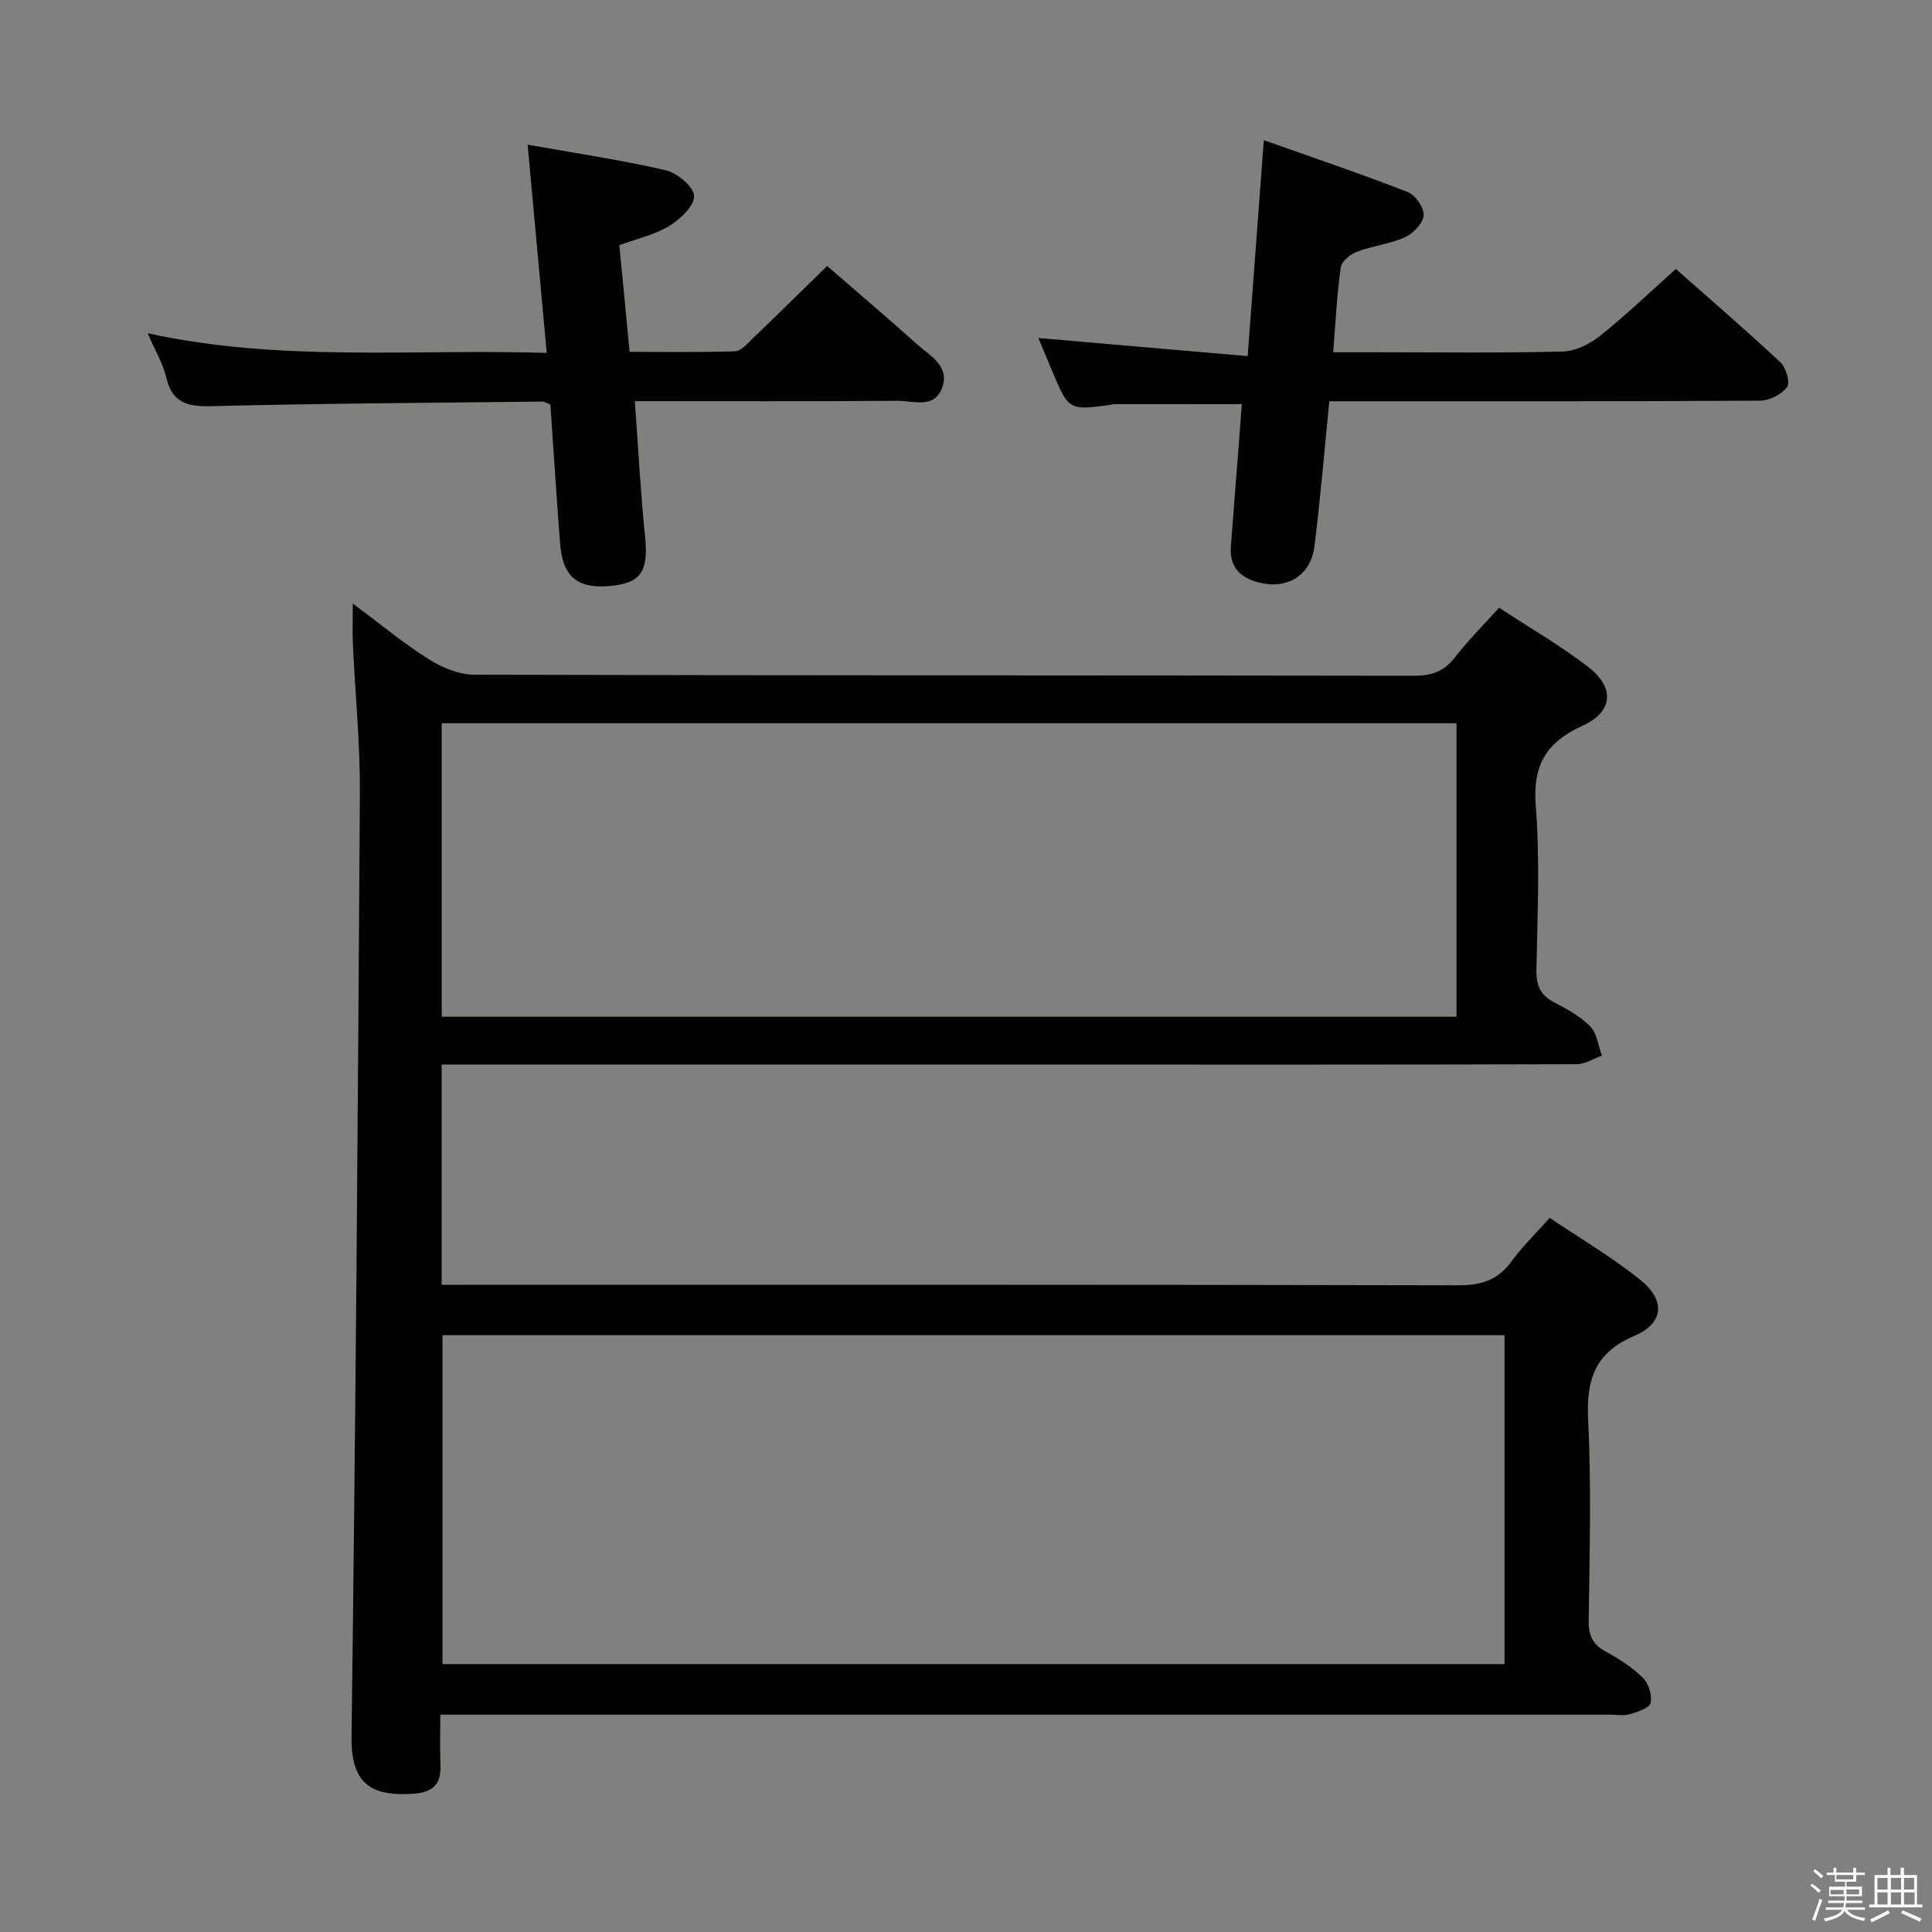 <svg enable-background="new 0 0 400 400" viewBox="0 0 400 400" xmlns="http://www.w3.org/2000/svg"><rect x="0" y="0" width="400" height="400" fill="#808080" stroke="none"/><path d="m374.8 390.4.4-.4c.7.5 1.3 1 1.8 1.4l-.5.5c-.5-.6-1.1-1.1-1.7-1.5zm1 7.3-.6-.3c.5-1.4 1.1-2.8 1.5-4.3.2.1.4.2.6.3-.5 1.3-1 2.8-1.5 4.3zm-.4-10.3.4-.4c.4.3 1 .8 1.7 1.4l-.5.5c-.4-.5-1-1-1.6-1.5zm2.5.3h1.7v-1h.6v1h3.5v-1h.6v1h1.8v.5h-1.8v1.4h-2v1h3.2v2h-3.2v.9h3.3v.5h-3.4c0 .3-.1.6-.1.9h4v.5h-3.7c.7.9 1.9 1.5 3.8 1.7-.1.2-.2.4-.3.6-2.1-.4-3.5-1.1-4-2.1-.4 1-1.8 1.7-4 2.2-.1-.2-.2-.4-.3-.6 2.1-.4 3.4-1 3.8-1.8h-3.4v-.5h3.6c.1-.3.1-.6.2-.9h-3.3v-.5h3.4c0-.3 0-.6 0-.9h-3.2v-2h3.3v-1h-2.1v-1.4h-1.7v-.5zm1.1 3.5v1h2.7c0-.3 0-.4 0-.4 0-.1 0-.2 0-.2 0-.1 0-.2 0-.3h-2.7zm1.2-3v.9h3.5v-.9zm4.7 3h-2.6v.6.4h2.6z" fill="#fafafb"/><path d="m393.6 386.7h.6v1.5h2.7v6.1h1.1v.6h-11v-.6h1.1v-6.1h2.7v-1.5h.6v1.5h2.1v-1.5zm-2.7 8.8.4.6c-1.2.6-2.5 1.3-3.8 1.9-.1-.2-.2-.4-.3-.6 1.2-.6 2.5-1.2 3.7-1.9zm-2.2-6.7v2.4h2.1v-2.4zm0 3v2.5h2.1v-2.5zm2.8-3v2.4h2.1v-2.4zm0 3v2.5h2.1v-2.5zm6 6.1c-1.4-.7-2.7-1.3-3.9-1.8l.3-.6c1.5.6 2.7 1.2 3.9 1.7zm-1.2-9.1h-2.1v2.4h2.1zm-2.1 3v2.5h2.2v-2.5z" fill="#fafafb"/><g fill="#010100"><path d="m320.86 252.15c6.44 4.35 12.91 8.14 18.69 12.79 5.32 4.27 4.99 9-1.16 11.63-8.31 3.54-9.99 9.18-9.58 17.5.68 13.8.28 27.65.11 41.48-.04 3.04.81 4.91 3.5 6.38 2.75 1.5 5.49 3.25 7.71 5.43 1.19 1.18 1.96 3.65 1.6 5.23-.25 1.08-2.73 1.84-4.34 2.33-1.22.37-2.64.08-3.98.08-78.49 0-156.97 0-235.46 0-1.99 0-3.98 0-6.78 0 0 3.65-.13 7.07.03 10.49.19 4.09-1.87 5.66-5.67 5.89-7.81.47-12.89-1.24-12.75-11.78.85-65.11 1.33-130.23 1.73-195.35.06-10.29-.98-20.58-1.45-30.88-.11-2.46-.02-4.94-.02-8.42 5.64 4.2 10.46 8.21 15.71 11.53 2.75 1.74 6.27 3.2 9.45 3.21 64.82.18 129.64.11 194.47.22 3.65.01 6.26-.84 8.53-3.78 2.74-3.53 5.93-6.71 9.18-10.31 6.22 4.09 12.55 7.76 18.31 12.16 5.73 4.38 5.35 9.36-1.11 12.31-7.43 3.4-10.28 8.1-9.62 16.49.89 11.26.35 22.65.14 33.98-.06 3.24.81 5.3 3.73 6.8 2.65 1.37 5.39 2.88 7.43 4.97 1.39 1.44 1.64 3.99 2.4 6.04-1.76.61-3.52 1.76-5.28 1.76-35.49.11-70.99.08-106.48.08-40.83 0-81.65 0-122.48 0-1.94 0-3.88 0-5.98 0v45.59h6.08c68.15 0 136.31-.05 204.46.11 4.79.01 8.19-1.13 11-5 2.22-3.05 4.98-5.71 7.88-8.96zm-229.24 24.29v68.09h219.88c0-22.96 0-45.52 0-68.09-73.51 0-146.59 0-219.88 0zm209.93-126.7c-70.15 0-140 0-210.09 0v60.77h210.09c0-20.24 0-40.17 0-60.77z"/><path d="m30.57 68.99c27.48 6.03 54.62 3.23 82.62 4.07-1.33-14.5-2.61-28.44-3.95-43.1 9.53 1.69 19.12 3.11 28.54 5.27 2.4.55 5.85 3.43 5.92 5.34.07 2.06-2.89 4.84-5.18 6.23-3.03 1.84-6.68 2.64-10.29 3.96.7 7.28 1.39 14.35 2.13 22.09 7.32 0 14.59.12 21.85-.12 1.2-.04 2.46-1.53 3.51-2.53 5.04-4.84 10.02-9.75 15.53-15.13 6.09 5.28 12.49 10.72 18.75 16.32 2.64 2.35 6.65 4.41 5.07 8.84-1.6 4.51-5.95 2.73-9.18 2.75-17.97.14-35.93.07-54.45.07.7 9.6 1.17 18.82 2.11 27.99.71 6.97-.7 9.55-6.64 10.22-7.2.82-10.4-1.67-10.95-8.74-.74-9.6-1.35-19.22-2.01-28.76-.76-.29-1.21-.63-1.66-.62-22.8.26-45.61.38-68.41.95-4.97.13-8.18-.57-9.46-5.92-.69-2.94-2.34-5.68-3.85-9.18z"/><path d="m214.98 69.98c14.46 1.25 28.45 2.46 43.34 3.75 1.14-15.23 2.2-29.4 3.34-44.71 10 3.55 19.98 6.92 29.79 10.74 1.58.62 3.42 3.25 3.3 4.83-.12 1.64-2.16 3.76-3.88 4.53-3.12 1.41-6.69 1.77-9.92 2.99-1.38.52-3.19 2-3.36 3.25-.79 5.57-1.06 11.21-1.57 17.57h8.6c12.99 0 25.98.18 38.96-.15 2.62-.07 5.58-1.56 7.7-3.25 5.31-4.24 10.23-8.96 15.69-13.84 6.58 5.82 14.26 12.43 21.66 19.33 1.16 1.08 2.05 4.2 1.36 5.12-1.12 1.51-3.62 2.79-5.55 2.81-27.64.17-55.28.12-82.92.12-1.97 0-3.93 0-6.3 0-1.03 10.27-1.84 20.15-3.07 29.99-.77 6.18-5.69 9.05-11.6 7.52-3.95-1.02-6.02-3.32-5.71-7.48.51-6.79 1.05-13.57 1.58-20.35.23-2.97.45-5.94.68-9.08-9.07 0-17.81 0-26.55.01-.16 0-.32.09-.48.12-8.72 1.19-8.78 1.16-12.14-6.76-1.04-2.45-2.04-4.88-2.95-7.06z"/></g></svg>